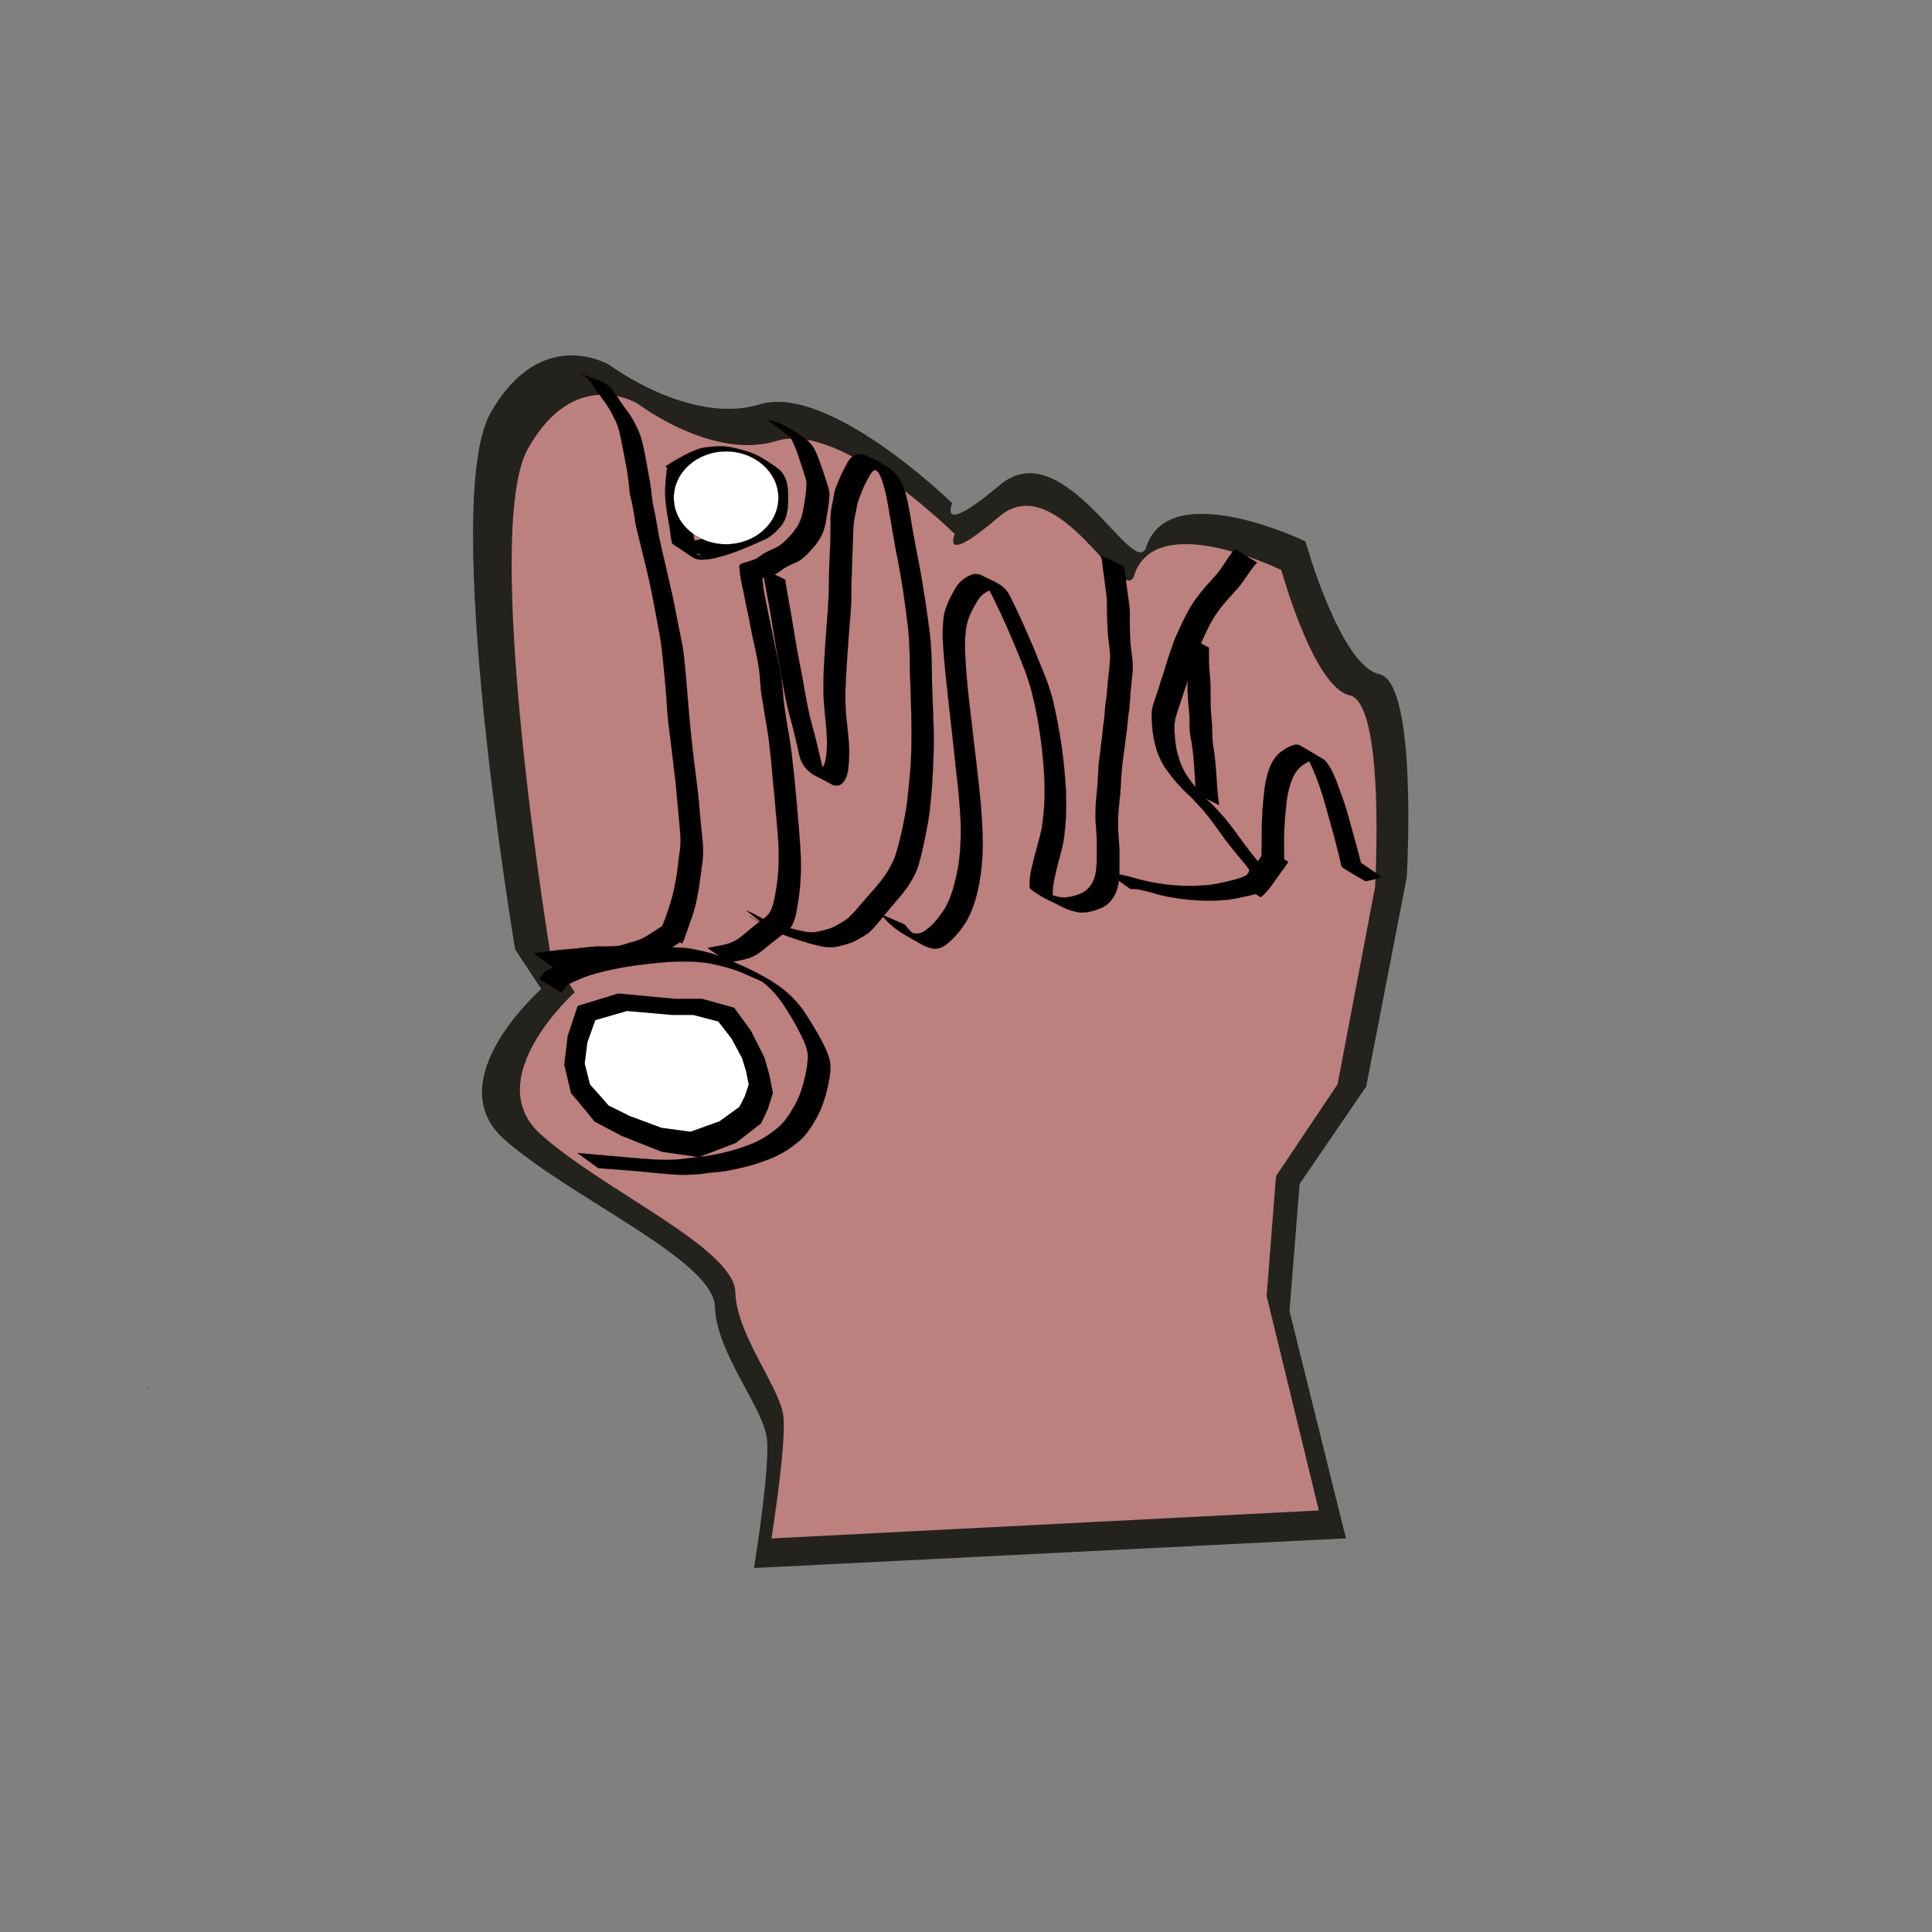 <?xml version="1.0" encoding="UTF-8" standalone="no"?>
<!-- Created with Inkscape (http://www.inkscape.org/) -->

<svg
   width="864"
   height="864"
   viewBox="0 0 228.6 228.6"
   version="1.1"
   id="svg5"
   xml:space="preserve"
   inkscape:version="1.2.1 (9c6d41e4, 2022-07-14)"
   sodipodi:docname="iopunchLogo.svg"
   xmlns:inkscape="http://www.inkscape.org/namespaces/inkscape"
   xmlns:sodipodi="http://sodipodi.sourceforge.net/DTD/sodipodi-0.dtd"
   xmlns="http://www.w3.org/2000/svg"
   xmlns:svg="http://www.w3.org/2000/svg"><rect x="0" y="0" width="228.6" height="228.6" fill="#808080" stroke="none"/><sodipodi:namedview
     id="namedview7"
     pagecolor="#ffffff"
     bordercolor="#000000"
     borderopacity="0.25"
     inkscape:showpageshadow="2"
     inkscape:pageopacity="0.0"
     inkscape:pagecheckerboard="0"
     inkscape:deskcolor="#d1d1d1"
     inkscape:document-units="px"
     showgrid="false"
     inkscape:zoom="1.0021335"
     inkscape:cx="428.58563"
     inkscape:cy="419.10586"
     inkscape:window-width="1920"
     inkscape:window-height="1080"
     inkscape:window-x="0"
     inkscape:window-y="0"
     inkscape:window-maximized="0"
     inkscape:current-layer="layer6" /><defs
     id="defs2"><inkscape:perspective
       sodipodi:type="inkscape:persp3d"
       inkscape:vp_x="0 : 114.3 : 1"
       inkscape:vp_y="0 : 1000 : 0"
       inkscape:vp_z="228.59999 : 114.3 : 1"
       inkscape:persp3d-origin="114.29999 : 76.2 : 1"
       id="perspective1962" /><rect
       x="212.151"
       y="210.613"
       width="367.421"
       height="84.553"
       id="rect980" /><clipPath
       clipPathUnits="userSpaceOnUse"
       id="clipPath6348"><rect
         style="fill:#ff8080;stroke:none;stroke-width:0"
         id="rect6350"
         width="233.544"
         height="238.146"
         x="-3.451"
         y="-2.301" /></clipPath><clipPath
       clipPathUnits="userSpaceOnUse"
       id="clipPath6352"><rect
         style="fill:#ff8080;stroke:none;stroke-width:0"
         id="rect6354"
         width="233.544"
         height="238.146"
         x="-3.451"
         y="-2.301" /></clipPath><clipPath
       clipPathUnits="userSpaceOnUse"
       id="clipPath6356"><rect
         style="fill:#ff8080;stroke:none;stroke-width:0"
         id="rect6358"
         width="233.544"
         height="238.146"
         x="-3.451"
         y="-2.301" /></clipPath></defs><g
     inkscape:groupmode="layer"
     id="layer5"
     inkscape:label="Layer 5" /><g
     inkscape:groupmode="layer"
     id="layer6"
     inkscape:label="Layer 6" /><g
     inkscape:groupmode="layer"
     id="layer2"
     inkscape:label="Layer 2"><circle
       id="path6616"
       style="fill:#2b0000;stroke:#000000;stroke-width:0.265;opacity:1"
       cx="131.728"
       cy="216"
       r="0" /><path
       style="opacity:1;fill:#24221c;stroke:none;stroke-width:0"
       d="m 89.214,185.531 70.042,-3.509 -6.679,-26.902 1.199,-15.038 7.878,-11.529 4.795,-24.73 c 0,0 1.37,-23.059 -3.254,-24.061 -4.624,-1.003 -8.734,-15.707 -8.734,-15.707 0,0 -16.075,-7.754 -18.838,0.668 -1.37,4.177 -9.761,-13.702 -17.296,-7.352 -7.535,6.35 -5.651,2.172 -5.651,2.172 0,0 -14.556,-14.203 -22.777,-11.697 -8.22,2.506 -17.81,-4.679 -17.81,-4.679 0,0 -8.049,-4.846 -14.043,5.681 -5.994,10.527 2.911,63.495 2.911,63.495 l 3.083,4.679 c 0,0 -12.33,10.861 -4.281,17.879 8.049,7.018 24.66,14.203 24.832,19.717 0.171,5.514 5.823,12.031 6.165,15.707 0.343,3.676 -1.541,15.205 -1.541,15.205 z"
       id="path6565-9"
       sodipodi:nodetypes="ccccccscsscscsccsssc" /></g><g
     inkscape:groupmode="layer"
     id="layer3"
     inkscape:label="Layer 3"><circle
       id="path1099"
       style="fill:#280b0b;stroke:#280b0b;stroke-width:0.265;stroke-linecap:round"
       cx="205.236"
       cy="104.957"
       r="0" /><path
       style="opacity:0.693;fill:#ffaaaa;stroke:none;stroke-width:0"
       d="m 91.278,182.033 64.771,-3.31 -6.176,-25.374 1.109,-14.184 7.285,-10.875 4.434,-23.326 c 0,0 1.267,-21.749 -3.009,-22.695 -4.276,-0.946 -8.077,-14.815 -8.077,-14.815 0,0 -14.866,-7.314 -17.42,0.63 -1.267,3.94 -9.027,-12.924 -15.995,-6.935 -6.968,5.989 -5.226,2.049 -5.226,2.049 0,0 -13.461,-13.396 -21.062,-11.032 -7.601,2.364 -16.47,-4.413 -16.47,-4.413 0,0 -7.443,-4.571 -12.986,5.359 -5.543,9.929 2.692,59.89 2.692,59.89 l 2.851,4.413 c 0,0 -11.402,10.244 -3.959,16.864 7.443,6.619 22.804,13.396 22.963,18.597 0.158,5.201 5.384,11.348 5.701,14.815 0.317,3.467 -1.425,14.342 -1.425,14.342 z"
       id="path6565"
       sodipodi:nodetypes="ccccccscsscscsccsssc" /><path
       style="fill:#000000;stroke:none;stroke-width:0"
       d="m 68.358,119.018 4.778,-1.467 6.768,0.632 h 3.185 l 3.782,1.053 1.991,2.737 1.593,3.158 0.597,2.105 0.398,2.105 -0.597,1.895 -0.796,1.684 -2.986,2.316 -4.38,1.684 -4.38,-0.632 -4.778,-1.895 -3.185,-1.684 -1.194,-1.474 -1.593,-1.895 -0.398,-1.684 -0.398,-1.684 0.398,-3.369 z"
       id="path7329-8"
       sodipodi:nodetypes="cccccccccccccccccccccc" /></g><g
     inkscape:groupmode="layer"
     id="layer4"
     inkscape:label="Layer 4"
     style="fill:#ffffff"><path
       style="opacity:1;fill:#ffffff;stroke:none;stroke-width:0"
       d="m 70.439,120.709 3.755,-1.081 5.32,0.466 h 2.504 l 2.973,0.776 1.565,2.017 1.252,2.328 0.469,1.552 0.313,1.552 -0.469,1.397 -0.626,1.242 -2.347,1.707 -3.443,1.242 -3.443,-0.466 -3.755,-1.397 -2.504,-1.242 -0.939,-1.086 -1.252,-1.397 -0.313,-1.242 -0.313,-1.242 0.313,-2.483 z"
       id="path7329"
       sodipodi:nodetypes="cccccccccccccccccccccc" /><circle
       id="path1381"
       style="fill:#2b0000;stroke:#2b0000;stroke-width:0.001;stroke-dasharray:none;opacity:1"
       cx="17.425"
       cy="164.22"
       r="0.056" /><ellipse
       id="path1483"
       style="opacity:1;fill:#2b0000;stroke:#2b0000;stroke-width:0.745"
       cx="192.229"
       cy="167.737"
       rx="0"
       ry="0" /><ellipse
       id="path1536"
       style="opacity:1;fill:#000000;stroke:#2b0000;stroke-width:0.02;stroke-dasharray:none"
       cx="156.098"
       cy="182.33"
       rx="0"
       ry="0" /><path
       style="opacity:1;fill:#000000;stroke:#2b0000;stroke-width:0.02;stroke-linecap:square;stroke-linejoin:bevel;stroke-dasharray:none;stroke-opacity:0.99"
       id="path1538"
       d="m 70.783,138.214 c 1.47,0.123 2.941,0.223 4.411,0.342 1.539,0.137 3.074,0.311 4.616,0.414 1.008,0.086 2.014,0.012 3.02,-0.054 0.788,-0.105 1.576,-0.21 2.369,-0.266 0.86,-0.091 1.701,-0.295 2.545,-0.479 1.214,-0.272 2.395,-0.67 3.55,-1.132 1.239,-0.496 2.329,-1.234 3.342,-2.092 0.895,-0.791 1.484,-1.814 2.073,-2.835 0.518,-1.016 0.9,-2.085 1.152,-3.196 0.223,-0.885 0.383,-1.786 0.405,-2.699 -0.029,-0.941 -0.42,-1.803 -0.824,-2.635 -0.679,-1.357 -1.48,-2.645 -2.314,-3.91 -0.821,-1.193 -1.852,-2.214 -3.031,-3.046 -1.823,-1.257 -3.785,-2.162 -5.803,-3.018 -1.504,-0.727 -3.125,-1.097 -4.759,-1.386 -2.763,-0.331 -5.537,0.006 -8.284,0.313 -1.898,0.22 -3.779,0.581 -5.618,1.101 -0.993,0.311 -1.955,0.711 -2.892,1.164 -0.296,0.154 -0.476,0.425 -0.642,0.701 -0.119,0.11 -0.243,0.207 -0.344,0.335 0,0 2.622,1.579 2.622,1.579 v 0 c 0.119,-0.129 0.269,-0.227 0.369,-0.374 0.14,-0.231 0.261,-0.455 0.521,-0.577 0.895,-0.474 1.835,-0.854 2.801,-1.158 1.796,-0.527 3.641,-0.881 5.496,-1.128 2.747,-0.33 5.529,-0.624 8.285,-0.206 1.641,0.316 3.253,0.747 4.766,1.474 0.606,0.262 1.212,0.525 1.808,0.808 0.156,0.074 0.311,0.148 0.464,0.226 0.161,0.082 0.635,0.346 0.48,0.253 -0.673,-0.407 -1.357,-0.795 -2.035,-1.193 1.219,0.77 2.257,1.793 3.113,2.954 0.831,1.243 1.619,2.51 2.278,3.855 0.404,0.783 0.779,1.61 0.865,2.497 0.009,0.897 -0.151,1.783 -0.354,2.654 -0.232,1.084 -0.597,2.132 -1.107,3.118 -0.559,0.999 -1.142,1.983 -2.009,2.751 -0.992,0.834 -2.063,1.548 -3.279,2.017 -1.154,0.444 -2.334,0.821 -3.545,1.076 -0.847,0.171 -1.691,0.365 -2.555,0.426 -0.781,0.077 -1.557,0.196 -2.337,0.282 -0.998,0.066 -1.996,0.103 -2.996,0.024 -1.519,-0.088 -3.035,-0.228 -4.549,-0.371 -1.513,-0.122 -3.025,-0.256 -4.535,-0.403 0,0 2.462,1.794 2.462,1.794 z" /><path
       style="opacity:1;fill:#000000;stroke:#2b0000;stroke-width:0.02;stroke-linecap:square;stroke-linejoin:bevel;stroke-dasharray:none;stroke-opacity:0.99"
       id="path1540"
       d="m 80.727,111.635 c 0.455,-1.086 0.823,-2.204 1.207,-3.316 0.327,-0.913 0.501,-1.867 0.683,-2.817 0.165,-0.988 0.283,-1.983 0.417,-2.975 0.168,-0.926 0.192,-1.85 0.119,-2.786 -0.121,-1.282 -0.275,-2.561 -0.372,-3.845 -0.107,-1.338 -0.252,-2.67 -0.429,-4 -0.209,-1.482 -0.368,-2.97 -0.531,-4.458 -0.136,-1.213 -0.246,-2.427 -0.349,-3.643 -0.12,-1.466 -0.234,-2.933 -0.375,-4.398 -0.095,-0.966 -0.166,-1.933 -0.329,-2.891 -0.262,-1.238 -0.485,-2.483 -0.741,-3.722 -0.282,-1.575 -0.641,-3.133 -1.006,-4.69 -0.256,-1.094 -0.508,-2.189 -0.758,-3.285 -0.109,-0.578 -0.273,-1.143 -0.371,-1.723 -0.064,-0.609 -0.206,-1.206 -0.313,-1.808 -0.058,-0.488 -0.191,-0.961 -0.29,-1.441 -0.12,-0.607 -0.175,-1.222 -0.253,-1.834 -0.096,-0.796 -0.234,-1.585 -0.39,-2.372 -0.103,-0.579 -0.199,-1.159 -0.316,-1.735 -0.079,-0.515 -0.208,-1.02 -0.326,-1.527 -0.142,-0.647 -0.387,-1.257 -0.677,-1.85 -0.307,-0.691 -0.716,-1.322 -1.15,-1.938 -0.48,-0.628 -0.924,-1.282 -1.362,-1.939 -0.258,-0.438 -0.585,-0.799 -0.976,-1.119 -1.627,-1.011 -5.855,-3.375 -0.465,-0.285 0,0 -2.861,-1.103 -2.861,-1.103 v 0 c 8.44,4.843 -1.229,-0.696 0.504,0.258 0.404,0.296 0.77,0.596 1.032,1.034 0.433,0.671 0.896,1.326 1.38,1.96 0.433,0.599 0.849,1.21 1.144,1.891 0.317,0.559 0.548,1.152 0.704,1.776 0.111,0.504 0.243,1.005 0.326,1.515 0.103,0.585 0.247,1.162 0.337,1.75 0.163,0.779 0.307,1.561 0.392,2.352 0.095,0.608 0.125,1.225 0.217,1.833 0.089,0.488 0.261,0.956 0.321,1.449 0.101,0.598 0.242,1.19 0.296,1.794 0.089,0.596 0.269,1.168 0.392,1.757 0.258,1.109 0.555,2.208 0.819,3.316 0.372,1.551 0.724,3.107 1.006,4.678 0.235,1.229 0.451,2.461 0.686,3.69 0.184,0.954 0.264,1.922 0.373,2.887 0.158,1.464 0.293,2.933 0.401,4.401 0.072,1.218 0.151,2.433 0.319,3.642 0.173,1.49 0.382,2.976 0.539,4.468 0.176,1.324 0.319,2.651 0.428,3.983 0.104,1.28 0.245,2.556 0.349,3.835 0.084,0.912 0.062,1.819 -0.097,2.723 -0.135,0.988 -0.229,1.982 -0.405,2.965 -0.172,0.938 -0.366,1.875 -0.654,2.786 -0.358,1.096 -0.688,2.212 -1.233,3.234 0,0 2.636,1.524 2.636,1.524 z" /><path
       style="opacity:1;fill:#000000;stroke:#2b0000;stroke-width:0.02;stroke-linecap:square;stroke-linejoin:bevel;stroke-dasharray:none;stroke-opacity:0.99"
       id="path1542"
       d="m 78.475,109.494 c -0.635,0.406 -1.25,0.841 -1.899,1.225 -0.482,0.313 -1.022,0.528 -1.57,0.696 -0.341,0.064 -0.657,0.157 -0.977,0.288 -0.241,0.041 -0.461,0.134 -0.699,0.19 -0.62,0.089 -1.25,0.087 -1.875,0.096 -1.093,-0.044 -2.174,0.111 -3.256,0.238 -0.825,0.082 -1.649,0.13 -2.472,0.231 -0.736,0.086 -1.466,0.212 -2.204,0.287 -0.295,0.027 -0.153,0.016 -0.423,0.034 0,0 2.478,1.771 2.478,1.771 v 0 c 0.266,-0.03 0.128,-0.013 0.414,-0.051 0.73,-0.098 1.458,-0.221 2.191,-0.296 0.816,-0.09 1.635,-0.152 2.45,-0.248 1.079,-0.136 2.157,-0.244 3.246,-0.205 0.654,-0.007 1.32,0.018 1.963,-0.124 0.244,-0.07 0.492,-0.125 0.728,-0.22 0.307,-0.125 0.632,-0.177 0.945,-0.284 0.556,-0.197 1.097,-0.435 1.588,-0.766 0.642,-0.399 1.26,-0.836 1.922,-1.201 0,0 -2.551,-1.663 -2.551,-1.663 z" /><path
       style="opacity:1;fill:#000000;stroke:#2b0000;stroke-width:0.02;stroke-linecap:square;stroke-linejoin:bevel;stroke-dasharray:none;stroke-opacity:0.99"
       id="path1544"
       d="m 86.223,113.894 c 0.769,-0.158 1.541,-0.268 2.294,-0.501 0.845,-0.245 1.534,-0.783 2.193,-1.345 0.474,-0.366 0.927,-0.757 1.403,-1.121 0.296,-0.208 0.571,-0.444 0.874,-0.642 0.289,-0.207 0.522,-0.489 0.729,-0.777 0.458,-0.894 0.575,-1.934 0.734,-2.915 0.248,-1.537 0.336,-3.091 0.315,-4.645 -0.021,-1.292 -0.154,-2.578 -0.231,-3.867 -0.118,-1.009 -0.161,-2.024 -0.255,-3.034 -0.107,-0.884 -0.164,-1.771 -0.256,-2.656 -0.11,-1.112 -0.236,-2.222 -0.368,-3.331 -0.142,-1.23 -0.378,-2.445 -0.578,-3.666 -0.117,-0.864 -0.272,-1.723 -0.366,-2.59 -0.053,-0.775 -0.127,-1.549 -0.218,-2.32 -0.122,-0.948 -0.331,-1.883 -0.523,-2.82 -0.251,-1.005 -0.445,-2.023 -0.634,-3.041 -0.236,-1.101 -0.477,-2.201 -0.683,-3.308 -0.159,-0.743 -0.311,-1.487 -0.394,-2.243 -0.005,-0.066 -0.06,-0.743 -0.032,-0.742 0.026,6.12e-4 0.038,0.034 0.057,0.051 0.417,-0.104 0.821,-0.251 1.237,-0.362 0.385,-0.128 0.701,-0.376 1.02,-0.621 0.483,-0.329 1.009,-0.59 1.547,-0.814 0.548,-0.214 0.992,-0.586 1.403,-0.997 0.484,-0.51 0.966,-1.021 1.356,-1.608 0.321,-0.471 0.557,-0.989 0.706,-1.538 0.18,-0.675 0.257,-1.371 0.382,-2.057 0.095,-0.55 0.155,-1.105 0.191,-1.661 0.058,-0.488 -0.099,-0.96 -0.238,-1.421 -0.185,-0.587 -0.389,-1.168 -0.582,-1.752 -0.237,-0.72 -0.491,-1.431 -0.806,-2.12 -0.274,-0.628 -0.702,-1.125 -1.234,-1.544 -1.268,-0.887 -2.588,-1.769 -4.097,-2.143 -0.257,-0.056 -0.135,-0.032 -0.364,-0.076 0,0 2.43,1.848 2.43,1.848 v 0 c 0.213,0.048 0.1,0.021 0.34,0.082 0.255,0.079 0.508,0.161 0.751,0.275 0.089,0.042 0.345,0.185 0.261,0.135 -2.873,-1.701 -3.095,-1.848 -2.137,-1.235 0.558,0.356 1.018,0.804 1.309,1.409 0.333,0.67 0.587,1.37 0.815,2.082 0.191,0.583 0.388,1.163 0.573,1.747 0.15,0.422 0.303,0.864 0.276,1.315 -0.019,0.548 -0.059,1.096 -0.153,1.637 -0.118,0.678 -0.19,1.367 -0.378,2.031 -0.134,0.518 -0.356,1.01 -0.651,1.456 -0.374,0.572 -0.844,1.067 -1.326,1.549 -0.399,0.375 -0.822,0.711 -1.341,0.906 -0.552,0.247 -1.1,0.515 -1.595,0.865 -0.303,0.214 -0.605,0.429 -0.97,0.524 -0.424,0.131 -0.85,0.258 -1.27,0.399 -0.068,0.058 -0.148,0.105 -0.204,0.175 -0.126,0.157 0.027,0.669 0.011,0.854 0.086,0.772 0.245,1.531 0.428,2.285 0.21,1.105 0.435,2.207 0.677,3.305 0.191,1.018 0.378,2.037 0.624,3.044 0.201,0.927 0.401,1.856 0.529,2.796 0.105,0.765 0.149,1.537 0.205,2.306 0.09,0.882 0.276,1.747 0.397,2.625 0.197,1.218 0.447,2.427 0.585,3.654 0.122,1.105 0.255,2.21 0.352,3.318 0.085,0.885 0.141,1.772 0.248,2.654 0.12,1.007 0.151,2.024 0.274,3.031 0.095,1.29 0.238,2.578 0.274,3.872 0.026,1.538 -0.032,3.075 -0.296,4.594 -0.165,0.93 -0.283,1.909 -0.748,2.746 -0.193,0.257 -0.406,0.509 -0.677,0.686 -0.299,0.21 -0.578,0.445 -0.867,0.668 -0.475,0.368 -0.929,0.762 -1.393,1.145 -0.633,0.539 -1.302,1.031 -2.12,1.242 -0.765,0.217 -1.551,0.308 -2.328,0.474 0,0 2.513,1.726 2.513,1.726 z" /><path
       style="opacity:1;fill:#000000;stroke:#2b0000;stroke-width:0.023;stroke-linecap:square;stroke-linejoin:bevel;stroke-dasharray:none;stroke-opacity:0.99"
       id="path1546"
       d="m 78.964,55.105 c -0.161,1.232 -0.301,2.466 -0.243,3.711 0.067,1.274 0.334,2.521 0.535,3.775 0.094,0.518 0.101,1.052 0.246,1.558 0.031,0.1 0.044,0.196 0.144,0.257 2.662,1.622 2.254,1.975 4.248,1.753 1.13,-0.175 2.224,-0.542 3.304,-0.926 1.044,-0.412 2.075,-0.858 3.101,-1.317 0.792,-0.319 1.398,-0.88 1.974,-1.52 0.583,-0.619 0.809,-1.374 0.919,-2.219 0.079,-0.88 0.096,-1.763 -0.017,-2.639 -0.116,-0.856 -0.463,-1.539 -1.09,-2.078 -2.416,-1.726 -3.131,-1.97 -5.45,-2.514 -0.956,-0.203 -1.944,-0.16 -2.908,-0.043 -1.005,0.088 -1.929,0.535 -2.825,0.996 -0.675,0.389 -1.368,0.74 -2.008,1.192 -0.045,0.036 -0.09,0.072 -0.135,0.108 0,0 2.817,1.89 2.817,1.89 v 0 c 0.038,-0.032 0.076,-0.065 0.115,-0.097 0.611,-0.457 1.284,-0.802 1.943,-1.173 0.878,-0.44 1.778,-0.837 2.761,-0.896 0.953,-0.084 1.916,-0.109 2.852,0.136 0.449,0.107 0.902,0.208 1.344,0.343 1.17,0.357 3.005,1.495 -1.578,-1.223 0.712,0.415 1.054,0.974 1.218,1.821 0.128,0.845 0.121,1.696 0.05,2.548 -0.088,0.774 -0.271,1.461 -0.807,2.03 -0.553,0.602 -1.162,1.09 -1.904,1.405 -1.006,0.477 -2.027,0.921 -3.069,1.303 -1.063,0.374 -2.144,0.731 -3.262,0.85 -0.375,0.012 -0.543,0.04 -0.897,-0.026 -0.091,-0.017 -0.345,-0.132 -0.266,-0.081 2.781,1.817 3.667,1.909 2.46,1.607 -0.245,-0.465 -0.228,-1.007 -0.335,-1.518 -0.225,-1.243 -0.499,-2.482 -0.577,-3.748 -0.062,-1.212 0.022,-2.421 0.259,-3.611 0,0 -2.918,-1.653 -2.918,-1.653 z" /><path
       style="opacity:1;fill:#000000;stroke:#2b0000;stroke-width:0.02;stroke-linecap:square;stroke-linejoin:bevel;stroke-dasharray:none;stroke-opacity:0.99"
       id="path1548"
       d="m 90.186,67.263 c 0.205,1.153 0.426,2.302 0.641,3.453 0.305,1.571 0.557,3.15 0.807,4.73 0.157,1.101 0.38,2.191 0.595,3.282 0.175,1.123 0.405,2.235 0.622,3.35 0.206,1.142 0.476,2.267 0.797,3.381 0.309,1.081 0.531,2.184 0.791,3.278 0.184,0.934 0.366,1.565 1.008,2.284 1.019,0.909 0.373,0.36 3.063,1.842 0.213,0.117 0.614,0.117 0.836,0.026 0.098,-0.04 0.177,-0.115 0.266,-0.172 0.787,-0.75 0.775,-1.929 0.851,-2.941 0.083,-1.463 -0.115,-2.918 -0.268,-4.369 -0.222,-1.821 -0.199,-3.652 -0.087,-5.478 0.105,-1.663 0.204,-3.327 0.335,-4.988 0.128,-1.33 0.229,-2.661 0.282,-3.996 0.008,-1.252 0.024,-2.503 0.073,-3.755 0.05,-1.322 0.102,-2.645 0.147,-3.967 -0.004,-0.549 0.035,-1.089 0.117,-1.63 0.06,-0.445 0.182,-0.876 0.252,-1.32 0.051,-0.332 0.124,-0.664 0.226,-0.985 0.128,-0.33 0.226,-0.666 0.37,-0.991 0.22,-0.609 0.513,-1.184 0.827,-1.748 0.211,-0.394 0.424,-0.824 0.864,-0.983 0.413,-0.119 0.777,-0.004 1.163,0.152 1.154,0.728 -0.55,-0.353 -1.942,-1.073 -0.134,-0.069 0.242,0.183 0.353,0.286 0.402,0.374 0.673,0.809 0.945,1.28 0.67,1.516 0.882,3.185 1.173,4.805 0.24,1.419 0.474,2.839 0.743,4.252 0.314,1.514 0.572,3.04 0.818,4.566 0.223,1.555 0.44,3.11 0.615,4.671 0.161,1.658 0.174,3.326 0.197,4.991 0.057,1.648 0.125,3.295 0.158,4.944 0.035,1.526 0.04,3.05 -0.003,4.575 -0.046,1.546 -0.182,3.087 -0.355,4.624 -0.097,1.361 -0.346,2.702 -0.611,4.038 -0.225,1.034 -0.451,2.068 -0.769,3.078 -0.246,1.006 -0.763,1.881 -1.307,2.747 -0.802,1.158 -1.781,2.178 -2.698,3.242 -0.473,0.58 -0.965,1.14 -1.491,1.672 -0.417,0.436 -0.966,0.712 -1.478,1.018 -0.667,0.403 -1.416,0.61 -2.172,0.767 -0.606,0.154 -1.199,0.133 -1.808,0.021 -1.163,-0.222 -2.296,-0.581 -3.415,-0.964 -0.851,-0.283 -1.7,-0.597 -2.482,-1.042 5.068,3.112 1.015,0.299 -0.822,-0.44 -0.035,-0.013 -0.07,-0.027 -0.105,-0.041 0,0 2.401,1.899 2.401,1.899 v 0 c 0.033,0.015 0.065,0.029 0.098,0.044 0.217,0.107 0.016,0.005 0.242,0.13 0.041,0.023 0.164,0.089 0.124,0.066 -0.83,-0.485 -1.661,-0.969 -2.494,-1.449 -0.047,-0.027 0.091,0.06 0.136,0.091 0.928,0.535 1.856,1.069 2.783,1.604 0.791,0.383 1.613,0.696 2.452,0.957 1.148,0.378 2.303,0.752 3.496,0.961 0.633,0.078 1.247,0.061 1.865,-0.118 0.779,-0.186 1.546,-0.417 2.234,-0.841 0.537,-0.317 1.102,-0.613 1.527,-1.081 0.522,-0.543 1,-1.121 1.463,-1.716 0.896,-1.1 1.865,-2.14 2.712,-3.279 0.568,-0.883 1.111,-1.771 1.372,-2.801 0.32,-1.025 0.52,-2.08 0.743,-3.13 0.257,-1.344 0.546,-2.686 0.633,-4.055 0.159,-1.551 0.271,-3.107 0.32,-4.665 0.064,-1.524 0.107,-3.05 0.042,-4.575 -0.05,-1.651 -0.125,-3.301 -0.184,-4.951 -0.008,-1.67 -0.03,-3.342 -0.168,-5.007 -0.15,-1.571 -0.408,-3.131 -0.624,-4.694 -0.246,-1.519 -0.468,-3.044 -0.77,-4.554 -0.286,-1.421 -0.546,-2.847 -0.799,-4.274 -0.293,-1.632 -0.495,-3.3 -1.071,-4.863 -0.229,-0.439 -0.275,-0.567 -0.564,-0.97 -0.927,-1.292 -2.508,-1.929 -3.901,-2.608 -0.449,-0.126 -0.88,-0.177 -1.316,0.029 -0.45,0.264 -0.709,0.7 -0.942,1.157 -0.306,0.575 -0.617,1.148 -0.846,1.759 -0.16,0.329 -0.281,0.667 -0.401,1.011 -0.119,0.332 -0.187,0.691 -0.244,1.038 -0.06,0.445 -0.182,0.875 -0.249,1.318 -0.089,0.562 -0.131,1.116 -0.095,1.688 -0.006,1.326 -0.034,2.651 -0.113,3.975 -0.074,1.249 -0.071,2.497 -0.096,3.748 -0.035,1.338 -0.109,2.675 -0.228,4.008 -0.138,1.663 -0.242,3.328 -0.339,4.993 -0.097,1.839 -0.128,3.683 0.064,5.518 0.137,1.433 0.319,2.869 0.273,4.312 -0.059,0.733 -0.06,1.866 -0.563,2.469 -0.057,0.068 -0.135,0.114 -0.203,0.17 -0.248,0.091 -0.43,0.1 -0.688,0.016 -0.083,-0.027 -0.315,-0.149 -0.241,-0.104 3.154,1.927 3.002,1.832 2.085,1.216 -0.178,-0.163 -0.373,-0.327 -0.515,-0.524 -0.344,-0.476 -0.448,-1.065 -0.584,-1.622 -0.27,-1.098 -0.507,-2.203 -0.799,-3.295 -0.315,-1.111 -0.608,-2.224 -0.817,-3.361 -0.21,-1.113 -0.43,-2.224 -0.605,-3.344 -0.217,-1.095 -0.436,-2.19 -0.631,-3.289 -0.263,-1.577 -0.528,-3.154 -0.795,-4.73 -0.202,-1.139 -0.442,-2.272 -0.577,-3.422 0,0 -2.724,-1.33 -2.724,-1.33 z" /><path
       style="opacity:1;fill:#000000;stroke:#2b0000;stroke-width:0.02;stroke-linecap:square;stroke-linejoin:bevel;stroke-dasharray:none;stroke-opacity:0.99"
       id="path1550"
       d="m 104.268,108.192 c 1.402,1.843 2.944,2.479 5.03,3.686 0.675,0.307 1.368,0.542 2.087,0.227 0.159,-0.07 0.303,-0.17 0.454,-0.255 1.03,-0.783 1.866,-1.783 2.533,-2.886 0.673,-1.207 1.09,-2.51 1.373,-3.856 0.37,-1.684 0.505,-3.411 0.54,-5.131 -0.003,-1.798 -0.131,-3.594 -0.287,-5.384 -0.165,-1.525 -0.322,-3.051 -0.5,-4.575 -0.262,-1.988 -0.453,-3.985 -0.704,-5.975 -0.25,-2.029 -0.451,-4.061 -0.566,-6.102 -0.087,-1.292 -0.078,-2.584 0.116,-3.865 0.238,-1.129 0.778,-2.155 1.391,-3.12 0.43,-0.647 1.061,-1.048 1.787,-1.279 0.274,0.013 0.337,-8.28e-4 0.61,0.084 0.102,0.032 0.39,0.175 0.297,0.122 -0.746,-0.427 -1.481,-0.878 -2.258,-1.244 -0.148,-0.07 0.247,0.217 0.349,0.344 0.144,0.18 0.257,0.384 0.386,0.575 1.058,1.917 1.931,3.936 2.809,5.941 0.653,1.624 1.377,3.225 1.925,4.89 0.414,1.258 0.457,1.563 0.774,2.884 0.628,2.912 1.01,5.873 1.159,8.848 0.097,2.031 -0.005,4.062 -0.346,6.065 -0.234,1.083 -0.565,2.142 -0.844,3.213 -0.165,0.694 -0.352,1.382 -0.468,2.087 -0.055,0.382 -0.081,0.768 -0.089,1.154 -0.018,0.264 -0.029,0.453 0.203,0.615 1.216,0.965 2.657,1.509 4.005,2.224 0.569,0.245 1.165,0.404 1.775,0.497 0.85,0.036 1.573,-0.189 2.356,-0.48 0.76,-0.285 1.312,-0.843 1.697,-1.542 0.346,-0.607 0.477,-1.282 0.553,-1.968 0.055,-0.765 0.044,-1.534 0.042,-2.3 0.025,-0.87 -0.029,-1.736 -0.097,-2.603 -0.099,-0.996 -0.075,-1.994 -0.03,-2.992 0.086,-0.974 0.206,-1.945 0.275,-2.921 0.023,-0.858 0.09,-1.711 0.178,-2.565 0.1,-1.054 0.295,-2.095 0.396,-3.149 0.105,-0.709 0.2,-1.417 0.257,-2.132 0.018,-0.485 0.125,-0.959 0.188,-1.438 0.042,-0.73 0.11,-1.458 0.161,-2.188 0.085,-0.853 0.19,-1.702 0.253,-2.557 0.014,-0.789 -0.111,-1.571 -0.21,-2.352 -0.107,-0.882 -0.137,-1.771 -0.149,-2.659 -0.005,-0.554 6.2e-4,-1.107 0.004,-1.661 -0.009,-0.54 -0.082,-1.081 -0.165,-1.615 -0.119,-0.749 -0.208,-1.502 -0.308,-2.253 -0.078,-0.506 -0.068,-1.022 -0.216,-1.515 -0.02,-0.047 -0.04,-0.095 -0.06,-0.142 0,0 -2.783,-1.256 -2.783,-1.256 v 0 c 0.025,0.039 0.051,0.078 0.076,0.117 0.243,0.448 0.192,0.972 0.276,1.462 0.118,0.75 0.202,1.502 0.299,2.254 0.087,0.517 0.151,1.041 0.174,1.564 0.002,0.56 0.007,1.121 0.021,1.681 0.024,0.897 0.048,1.795 0.138,2.689 0.094,0.764 0.209,1.525 0.226,2.296 -0.046,0.857 -0.134,1.711 -0.237,2.563 -0.052,0.72 -0.14,1.435 -0.192,2.155 -0.054,0.488 -0.166,0.968 -0.18,1.459 -0.042,0.717 -0.131,1.427 -0.231,2.138 -0.088,1.056 -0.258,2.101 -0.37,3.154 -0.11,0.853 -0.231,1.7 -0.215,2.564 -0.054,0.982 -0.153,1.96 -0.251,2.938 -0.051,1.007 -0.116,2.011 -0.003,3.017 0.059,0.86 0.13,1.716 0.098,2.579 -4.1e-4,0.755 0.007,1.512 -0.042,2.266 -0.058,0.648 -0.166,1.288 -0.491,1.863 -0.353,0.646 -0.866,1.121 -1.573,1.364 -0.732,0.262 -1.494,0.456 -2.277,0.342 -0.595,-0.122 -1.181,-0.296 -1.725,-0.571 -0.268,-0.131 -0.537,-0.258 -0.801,-0.395 -0.074,-0.039 -0.295,-0.159 -0.223,-0.117 1.725,1.014 3.254,1.882 2.225,1.297 -0.236,-0.145 -0.344,0.011 -0.327,-0.335 -2.1e-4,-0.376 0.004,-0.754 0.05,-1.128 0.093,-0.702 0.268,-1.386 0.422,-2.076 0.271,-1.086 0.596,-2.16 0.809,-3.261 0.334,-2.038 0.373,-4.105 0.289,-6.167 -0.173,-2.994 -0.563,-5.973 -1.176,-8.91 -0.281,-1.282 -0.335,-1.669 -0.718,-2.894 -0.525,-1.677 -1.289,-3.265 -1.91,-4.905 -0.864,-1.994 -1.722,-3.996 -2.701,-5.935 -0.111,-0.203 -0.21,-0.414 -0.334,-0.61 -0.718,-1.133 -2.021,-1.45 -3.233,-2.12 -0.13,-0.072 -0.551,-0.108 -0.687,-0.102 -0.115,0.005 -0.227,0.037 -0.34,0.055 -0.758,0.305 -1.418,0.767 -1.863,1.469 -0.611,1.01 -1.173,2.072 -1.44,3.231 -0.2,1.306 -0.217,2.627 -0.103,3.944 0.145,2.05 0.364,4.093 0.595,6.135 0.229,1.984 0.445,3.969 0.666,5.953 0.157,1.524 0.321,3.047 0.499,4.568 0.165,1.783 0.331,3.571 0.316,5.364 -0.026,1.7 -0.157,3.405 -0.543,5.065 -0.289,1.307 -0.664,2.592 -1.329,3.764 -0.667,1.043 -1.426,2.047 -2.475,2.732 -0.141,0.065 -0.275,0.146 -0.423,0.193 -0.674,0.215 -1.346,-0.114 -1.942,-0.398 4.733,2.794 2.17,1.33 1.608,0.915 -0.58,-0.428 -1.098,-0.939 -1.528,-1.518 0,0 -2.787,-1.204 -2.787,-1.204 z" /><path
       style="opacity:1;fill:#000000;stroke:#2b0000;stroke-width:0.02;stroke-linecap:square;stroke-linejoin:bevel;stroke-dasharray:none;stroke-opacity:0.99"
       id="path1562"
       d="m 133.746,105.178 c 0.89,-0.035 1.757,0.237 2.612,0.452 1.321,0.433 2.69,0.648 4.067,0.8 1.453,0.151 2.91,0.191 4.365,0.065 1.182,-0.062 2.322,-0.384 3.473,-0.631 0.58,-0.165 1.205,-0.288 1.725,-0.609 0.193,-0.136 0.314,-0.353 0.429,-0.556 0.101,-0.218 0.14,-0.412 0.079,-0.646 -0.357,-0.655 -0.889,-1.2 -1.368,-1.766 -0.67,-0.817 -1.332,-1.641 -1.957,-2.492 -0.73,-1.014 -1.464,-2.027 -2.259,-2.991 -0.449,-0.511 -0.912,-1.009 -1.375,-1.506 -0.455,-0.424 -0.906,-0.847 -1.33,-1.302 -0.611,-0.649 -1.163,-1.347 -1.679,-2.073 -0.573,-0.825 -0.927,-1.768 -1.198,-2.729 -0.234,-0.867 -0.317,-1.762 -0.36,-2.656 -0.035,-0.546 -0.005,-1.088 0.122,-1.62 0.161,-0.529 0.331,-1.055 0.51,-1.578 0.176,-0.515 0.324,-1.041 0.504,-1.555 0.108,-0.288 0.202,-0.581 0.304,-0.871 0.125,-0.469 0.261,-0.935 0.408,-1.398 0.188,-0.717 0.467,-1.404 0.711,-2.102 0.172,-0.463 0.401,-0.9 0.595,-1.353 0.217,-0.516 0.468,-1.016 0.706,-1.523 0.378,-0.798 0.806,-1.563 1.335,-2.27 0.562,-0.768 1.195,-1.477 1.843,-2.172 0.574,-0.603 1.068,-1.268 1.523,-1.962 0.267,-0.405 0.561,-0.794 0.857,-1.179 0.109,-0.138 0.229,-0.267 0.352,-0.393 0,0 -2.616,-1.592 -2.616,-1.592 v 0 c -0.121,0.14 -0.242,0.28 -0.358,0.424 -0.291,0.396 -0.562,0.809 -0.836,1.216 -0.438,0.684 -0.923,1.335 -1.483,1.925 -0.653,0.703 -1.286,1.426 -1.849,2.204 -0.548,0.716 -0.992,1.497 -1.389,2.307 -0.252,0.505 -0.512,1.004 -0.731,1.525 -0.196,0.462 -0.433,0.905 -0.592,1.382 -0.228,0.704 -0.509,1.391 -0.718,2.101 -0.153,0.456 -0.298,0.915 -0.428,1.378 -0.105,0.291 -0.196,0.585 -0.295,0.879 -0.18,0.515 -0.302,1.05 -0.492,1.562 -0.186,0.529 -0.349,1.065 -0.532,1.595 -0.148,0.56 -0.181,1.138 -0.133,1.715 0.039,0.916 0.121,1.83 0.342,2.722 0.033,0.124 0.225,0.842 0.266,0.962 0.223,0.645 0.545,1.266 0.879,1.858 0.518,0.73 1.048,1.452 1.662,2.106 0.41,0.457 0.824,0.907 1.295,1.303 0.508,0.471 0.943,1.019 1.436,1.505 0.823,0.939 1.551,1.959 2.277,2.974 0.614,0.855 1.26,1.688 1.927,2.501 0.453,0.551 0.941,1.078 1.349,1.663 0.13,0.178 0.118,0.17 0.043,0.393 -0.085,0.158 -0.174,0.326 -0.329,0.422 -0.51,0.267 -1.071,0.424 -1.625,0.566 -1.132,0.265 -2.263,0.553 -3.429,0.611 -1.438,0.104 -2.878,0.07 -4.31,-0.097 -1.377,-0.172 -2.736,-0.435 -4.064,-0.845 -0.898,-0.224 -1.813,-0.505 -2.749,-0.408 0,0 2.49,1.761 2.49,1.761 z" /><path
       style="opacity:1;fill:#000000;stroke:#2b0000;stroke-width:0.02;stroke-linecap:square;stroke-linejoin:bevel;stroke-dasharray:none;stroke-opacity:0.99"
       id="path1564"
       d="m 151.969,102.783 c -0.04,-1.2 -0.04,-2.402 -0.044,-3.603 0.03,-1.345 0.121,-2.688 0.284,-4.024 0.085,-1.075 0.342,-2.108 0.737,-3.107 0.416,-0.895 0.898,-1.409 1.762,-1.877 0.32,-0.138 0.635,-0.331 0.998,-0.292 0.236,0.025 0.299,0.093 0.5,0.213 -0.775,-0.435 -1.55,-0.87 -2.326,-1.305 0.74,0.59 1.133,1.456 1.512,2.299 0.502,1.209 0.94,2.447 1.304,3.705 0.29,1.053 0.59,2.104 0.882,3.157 0.299,1.016 0.543,2.047 0.809,3.072 0.111,0.383 0.179,0.777 0.272,1.164 0.01,0.043 0.092,0.4 0.157,0.442 0.892,0.578 1.825,1.092 2.737,1.639 0.581,-0.103 1.166,-0.232 1.729,-0.411 0.076,-0.026 0.153,-0.052 0.23,-0.078 0,0 -2.513,-1.708 -2.513,-1.708 v 0 c -0.073,0.024 -0.145,0.049 -0.218,0.073 -0.368,0.102 -1.022,0.325 -1.391,0.28 -0.073,-0.009 -0.14,-0.048 -0.21,-0.073 0.812,0.491 1.625,0.983 2.437,1.474 -0.049,-0.032 -0.113,-0.049 -0.147,-0.096 -0.236,-0.323 -0.207,-1.056 -0.385,-1.415 -0.281,-1.024 -0.508,-2.063 -0.818,-3.08 -0.293,-1.051 -0.585,-2.102 -0.872,-3.155 -0.367,-1.27 -0.854,-2.504 -1.302,-3.746 -0.363,-0.87 -0.731,-1.748 -1.404,-2.429 -0.953,-0.562 -1.893,-1.146 -2.858,-1.686 -0.528,-0.296 -1.171,0.095 -1.633,0.321 -0.892,0.532 -1.436,1.094 -1.869,2.05 -0.402,1.025 -0.658,2.087 -0.746,3.189 -0.168,1.35 -0.252,2.706 -0.281,4.066 -0.004,1.186 -0.004,2.372 -0.044,3.558 0,0 2.712,1.385 2.712,1.385 z" /><path
       style="opacity:1;fill:#000000;stroke:#2b0000;stroke-width:0.02;stroke-linecap:square;stroke-linejoin:bevel;stroke-dasharray:none;stroke-opacity:0.99"
       id="path1566"
       d="m 149.811,100.437 c -0.424,0.747 -0.955,1.424 -1.457,2.117 -0.34,0.436 -0.649,0.914 -1.038,1.309 -0.206,0.22 -0.393,0.455 -0.669,0.585 -0.018,0.006 -0.036,0.013 -0.053,0.019 0,0 2.562,1.689 2.562,1.689 v 0 c 0.02,-0.013 0.04,-0.025 0.061,-0.038 0.268,-0.185 0.472,-0.435 0.692,-0.673 0.385,-0.42 0.701,-0.899 1.029,-1.363 0.493,-0.706 1.019,-1.389 1.501,-2.102 0,0 -2.629,-1.544 -2.629,-1.544 z" /><path
       style="opacity:1;fill:#000000;stroke:#2b0000;stroke-width:0.02;stroke-linecap:square;stroke-linejoin:bevel;stroke-dasharray:none;stroke-opacity:0.99"
       id="path1568"
       d="m 144.237,95.252 c -0.165,-1.213 -0.254,-2.436 -0.328,-3.658 -0.069,-1.027 -0.159,-2.051 -0.32,-3.068 -0.12,-0.659 -0.146,-1.329 -0.164,-1.998 0.005,-0.763 -0.086,-1.522 -0.143,-2.281 -0.034,-0.466 -0.04,-0.934 -0.044,-1.401 -0.002,-0.405 -0.007,-0.809 -0.011,-1.214 0.016,-0.764 -0.065,-1.524 -0.123,-2.285 -0.05,-0.605 -0.067,-1.213 -0.072,-1.82 0.002,-0.279 1.7e-4,-0.558 0.007,-0.837 6.1e-4,-0.022 0.002,-0.044 0.002,-0.066 0,0 -2.731,-1.396 -2.731,-1.396 v 0 c 4e-4,0.023 7.6e-4,0.046 0.002,0.069 0.005,0.285 0.004,0.569 0.014,0.854 0.015,0.617 0.035,1.233 0.084,1.848 0.066,0.75 0.156,1.501 0.12,2.255 -0.005,0.403 -0.013,0.805 -0.01,1.208 0.009,0.478 0.035,0.955 0.063,1.431 0.053,0.758 0.17,1.512 0.164,2.273 0.006,0.68 0.004,1.363 0.126,2.034 0.21,1.012 0.323,2.037 0.401,3.067 0.073,1.212 0.175,2.423 0.229,3.636 0,0 2.735,1.348 2.735,1.348 z" /><ellipse
       style="opacity:1;fill:#ffffff;stroke:#2b0000;stroke-width:0.027;stroke-linecap:square;stroke-linejoin:bevel;stroke-dasharray:none;stroke-opacity:0.99"
       id="path1676"
       cx="85.913"
       cy="58.902"
       rx="6.192"
       ry="5.496" /></g></svg>
